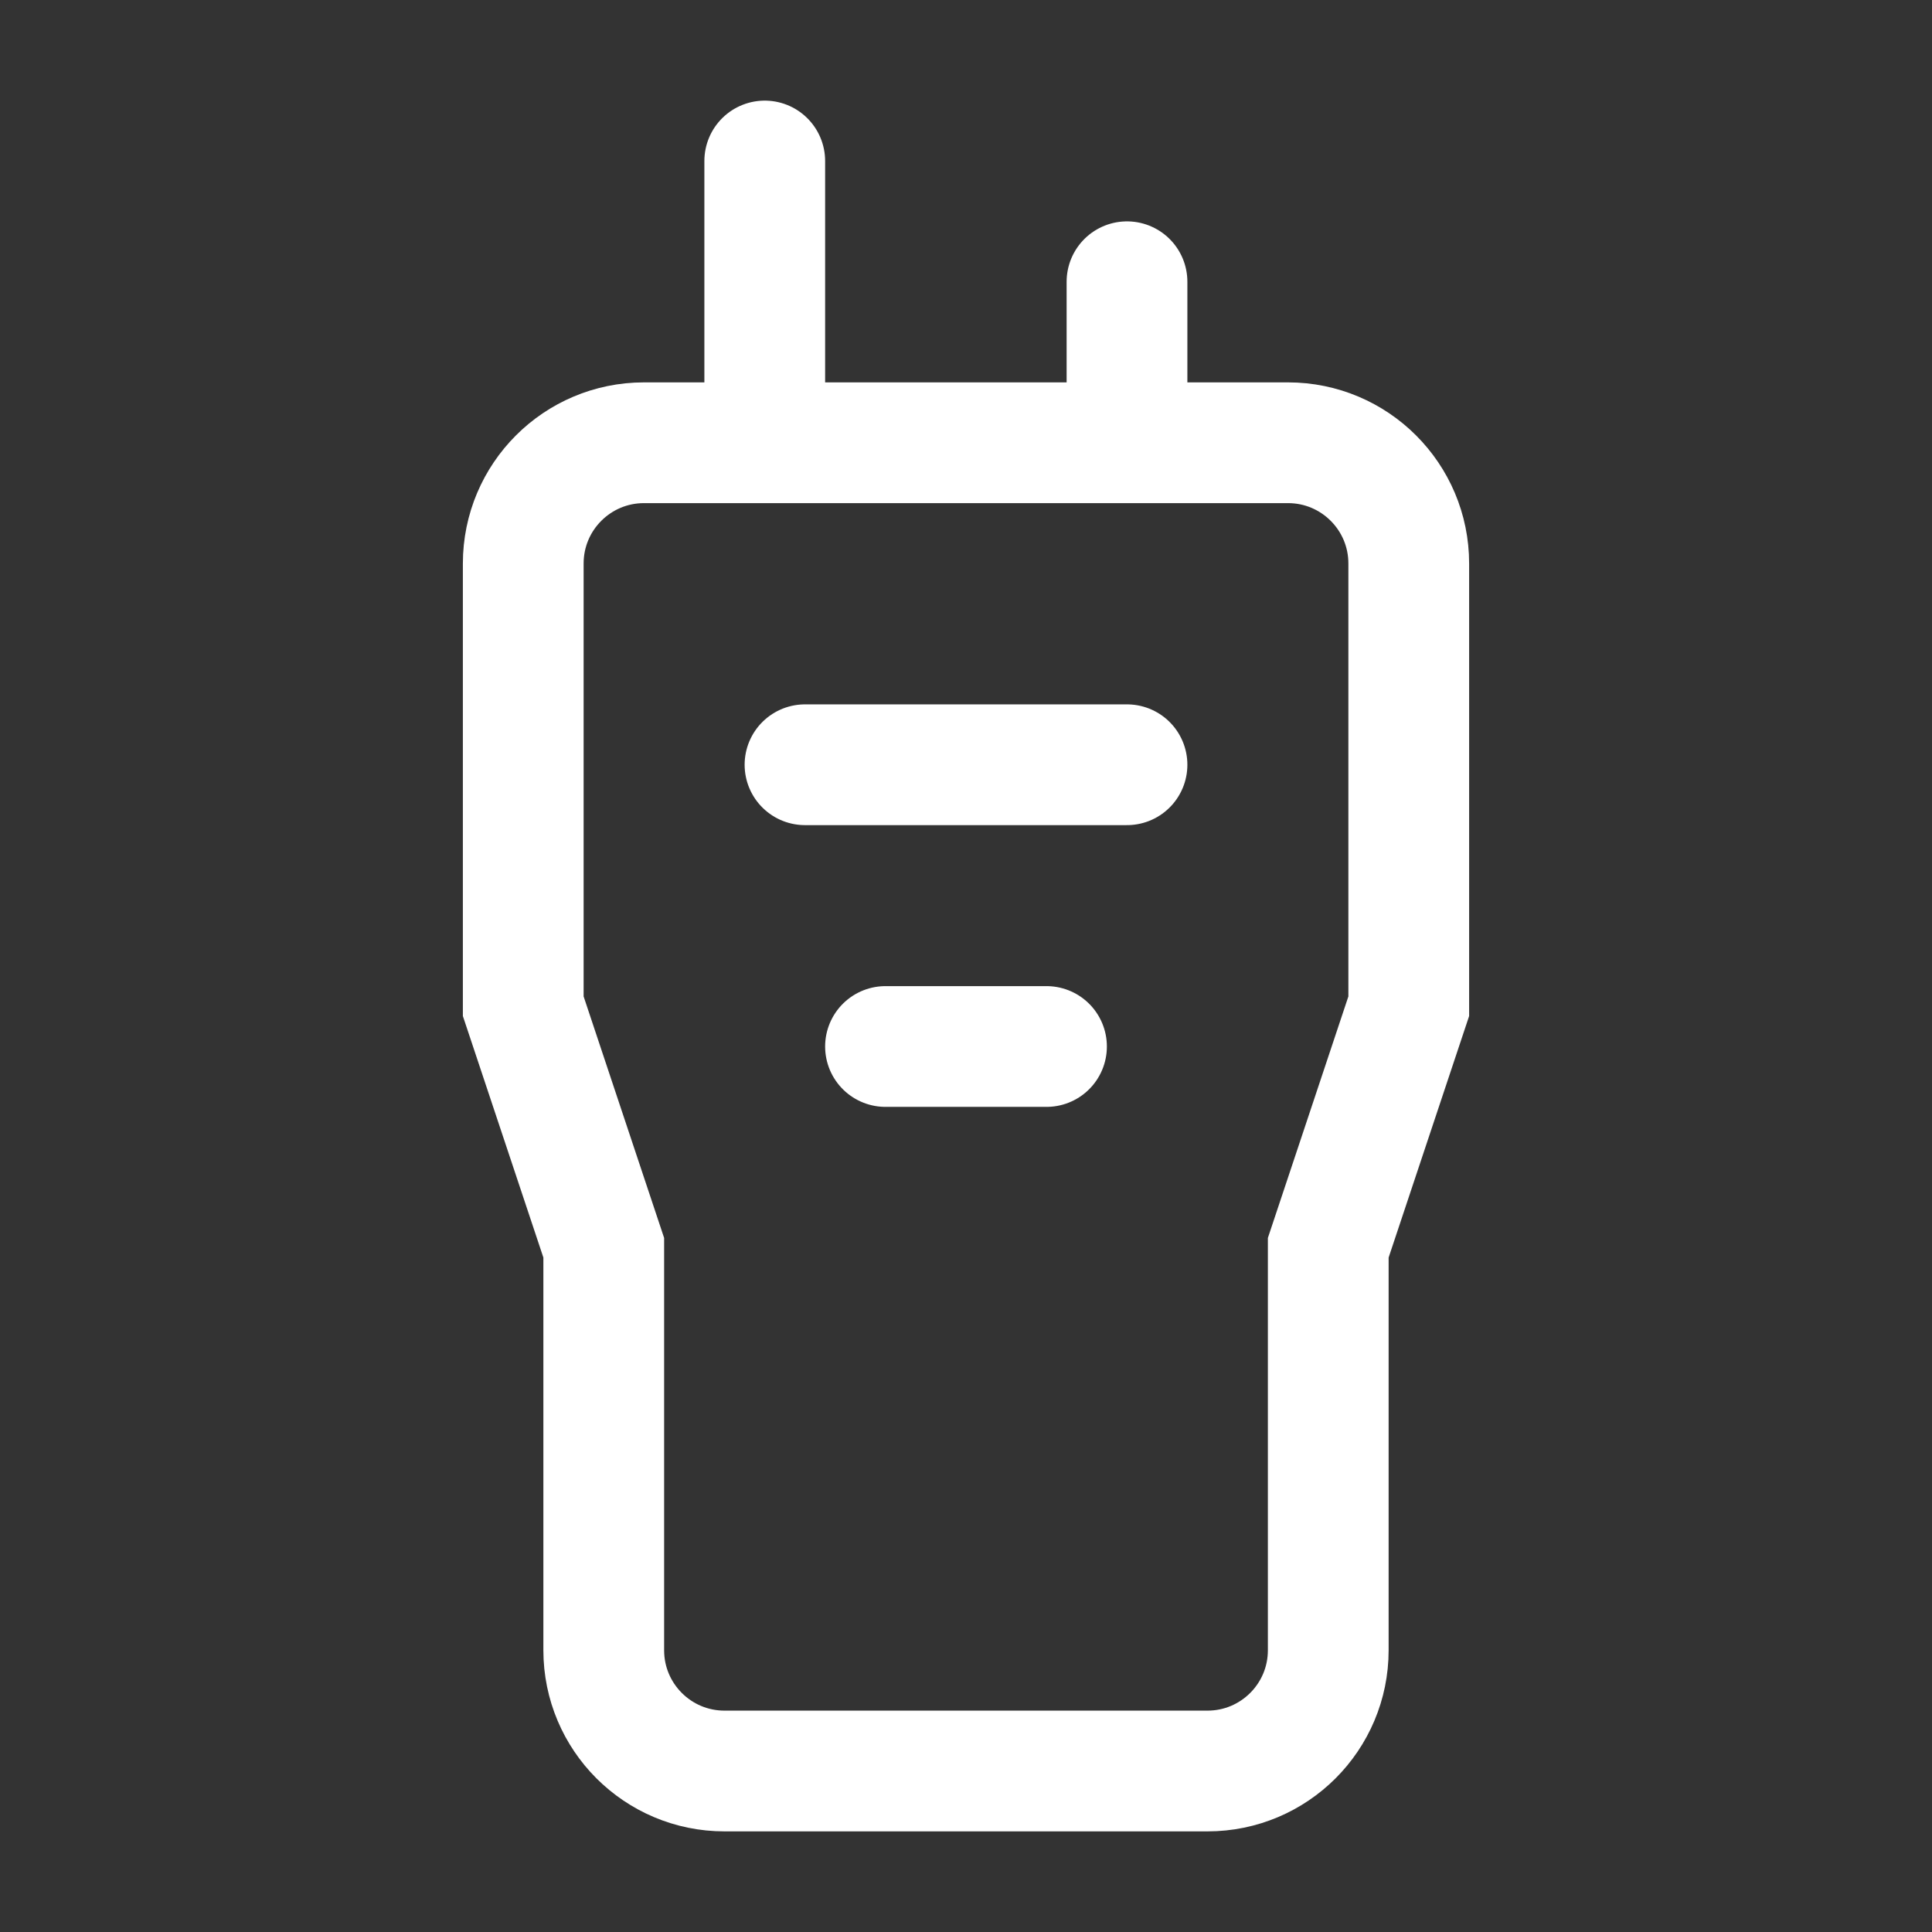 <?xml version="1.0" encoding="UTF-8"?><svg width="32" height="32" viewBox="0 0 48 48" fill="none" xmlns="http://www.w3.org/2000/svg"><rect x="0" y="0" width="48" height="48" fill="#333333" stroke="none"/><path d="M13 14C13 12.343 14.343 11 16 11H32C33.657 11 35 12.343 35 14V25L33 31V41C33 42.657 31.657 44 30 44H18C16.343 44 15 42.657 15 41V31L13 25V14Z" fill="none" stroke="#ffffff" stroke-width="3"/><path d="M19 11L19 4" stroke="#ffffff" stroke-width="3" stroke-linecap="round" stroke-linejoin="round"/><path d="M28 11L28 7" stroke="#ffffff" stroke-width="3" stroke-linecap="round" stroke-linejoin="round"/><path d="M28 19L20 19" stroke="#ffffff" stroke-width="3" stroke-linecap="round" stroke-linejoin="round"/><path d="M26 26L22 26" stroke="#ffffff" stroke-width="3" stroke-linecap="round" stroke-linejoin="round"/></svg>